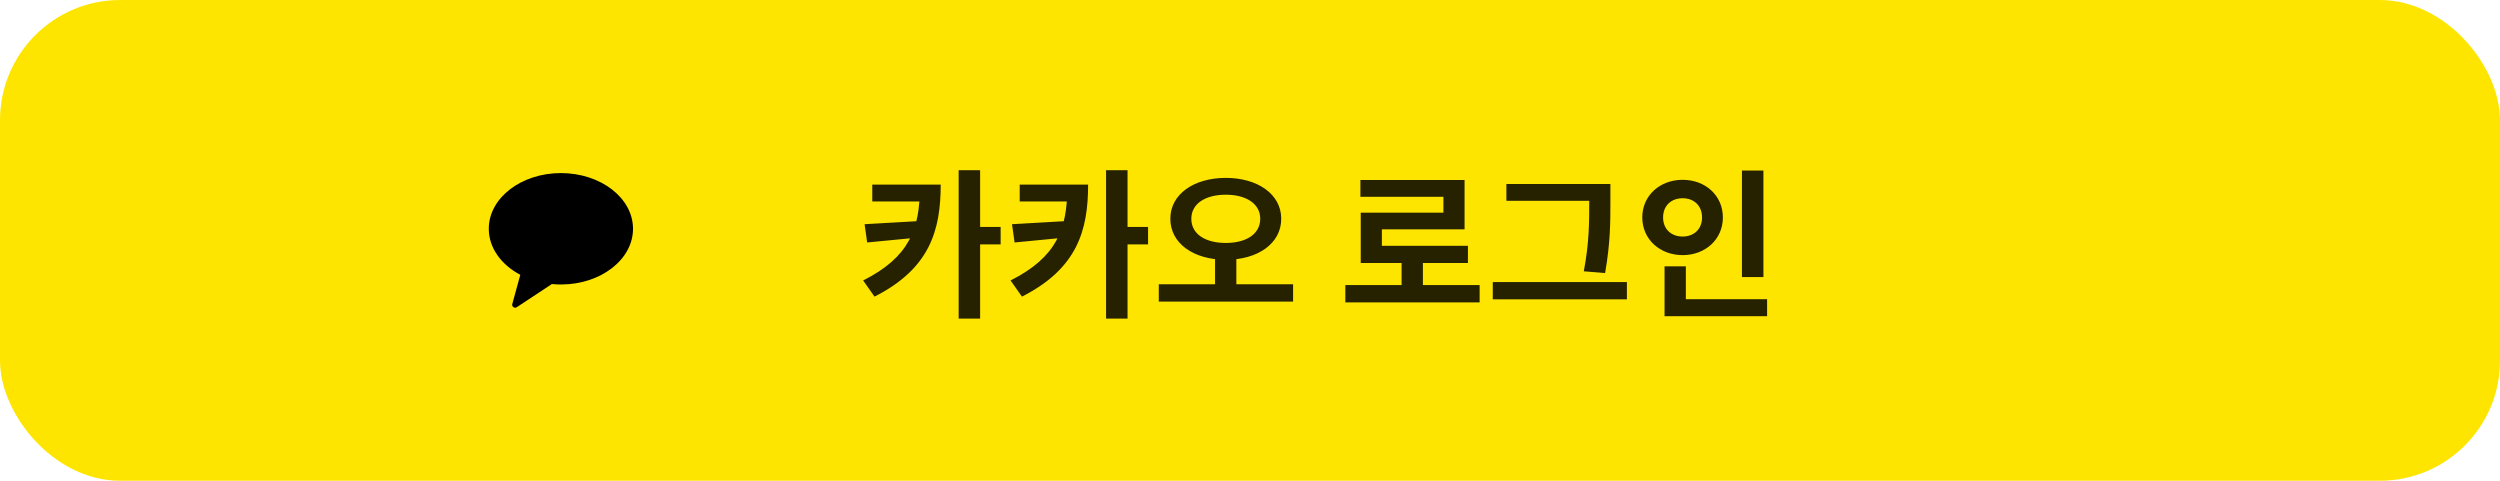<svg width="312" height="60" viewBox="0 0 312 60" fill="none" xmlns="http://www.w3.org/2000/svg">
<rect width="312" height="60" rx="15" fill="#FEE500"/>
<g clip-path="url(#clip0_14_91)">
<path fill-rule="evenodd" clip-rule="evenodd" d="M70 21.6C65.029 21.6 61 24.713 61 28.552C61 30.94 62.558 33.045 64.932 34.297L63.933 37.944C63.845 38.267 64.213 38.524 64.496 38.337L68.873 35.448C69.243 35.484 69.618 35.505 70 35.505C74.971 35.505 79 32.392 79 28.552C79 24.713 74.971 21.6 70 21.6" fill="black"/>
</g>
<path d="M114.8 23.04H117.4C117.4 28.76 116.04 33.52 109.14 37.02L107.72 35C113.48 32.1 114.8 28.56 114.8 23.36V23.04ZM108.86 23.04H116.38V25.14H108.86V23.04ZM114.86 27.58V29.62L108.22 30.26L107.9 27.98L114.86 27.58ZM119.64 21.24H122.32V39.76H119.64V21.24ZM121.62 28.32H124.88V30.5H121.62V28.32ZM133.198 23.04H135.798C135.798 28.76 134.438 33.52 127.538 37.02L126.118 35C131.878 32.1 133.198 28.56 133.198 23.36V23.04ZM127.258 23.04H134.778V25.14H127.258V23.04ZM133.258 27.58V29.62L126.618 30.26L126.298 27.98L133.258 27.58ZM138.038 21.24H140.718V39.76H138.038V21.24ZM140.018 28.32H143.278V30.5H140.018V28.32ZM151.637 31.68H154.297V35.9H151.637V31.68ZM152.977 22.2C156.937 22.2 159.897 24.22 159.897 27.3C159.897 30.42 156.937 32.42 152.977 32.42C149.017 32.42 146.057 30.42 146.057 27.3C146.057 24.22 149.017 22.2 152.977 22.2ZM152.977 24.3C150.437 24.3 148.677 25.42 148.677 27.3C148.677 29.22 150.437 30.32 152.977 30.32C155.517 30.32 157.277 29.22 157.277 27.3C157.277 25.42 155.517 24.3 152.977 24.3ZM144.617 35.48H161.377V37.64H144.617V35.48ZM167.898 35.58H184.658V37.74H167.898V35.58ZM174.918 32.08H177.578V36.46H174.918V32.08ZM169.778 22.46H182.778V28.62H172.458V31.74H169.818V26.54H180.138V24.56H169.778V22.46ZM169.818 30.68H183.198V32.82H169.818V30.68ZM187.997 22.96H199.737V25.06H187.997V22.96ZM186.297 35.2H203.037V37.36H186.297V35.2ZM198.337 22.96H200.977V25.16C200.977 27.76 200.977 30.28 200.317 34.08L197.657 33.86C198.337 30.3 198.337 27.66 198.337 25.16V22.96ZM217.395 21.28H220.075V34.58H217.395V21.28ZM207.735 37.34H220.535V39.46H207.735V37.34ZM207.735 33.24H210.395V38.2H207.735V33.24ZM209.995 22.44C212.835 22.44 215.015 24.4 215.015 27.14C215.015 29.86 212.835 31.84 209.995 31.84C207.155 31.84 204.955 29.86 204.955 27.14C204.955 24.4 207.155 22.44 209.995 22.44ZM209.995 24.74C208.615 24.74 207.555 25.62 207.555 27.14C207.555 28.64 208.615 29.52 209.995 29.52C211.355 29.52 212.415 28.64 212.415 27.14C212.415 25.62 211.355 24.74 209.995 24.74Z" fill="black" fill-opacity="0.85"/>
<defs>
<clipPath id="clip0_14_91">
<rect width="18" height="18" fill="white" transform="translate(61 21)"/>
</clipPath>
</defs>
</svg>
